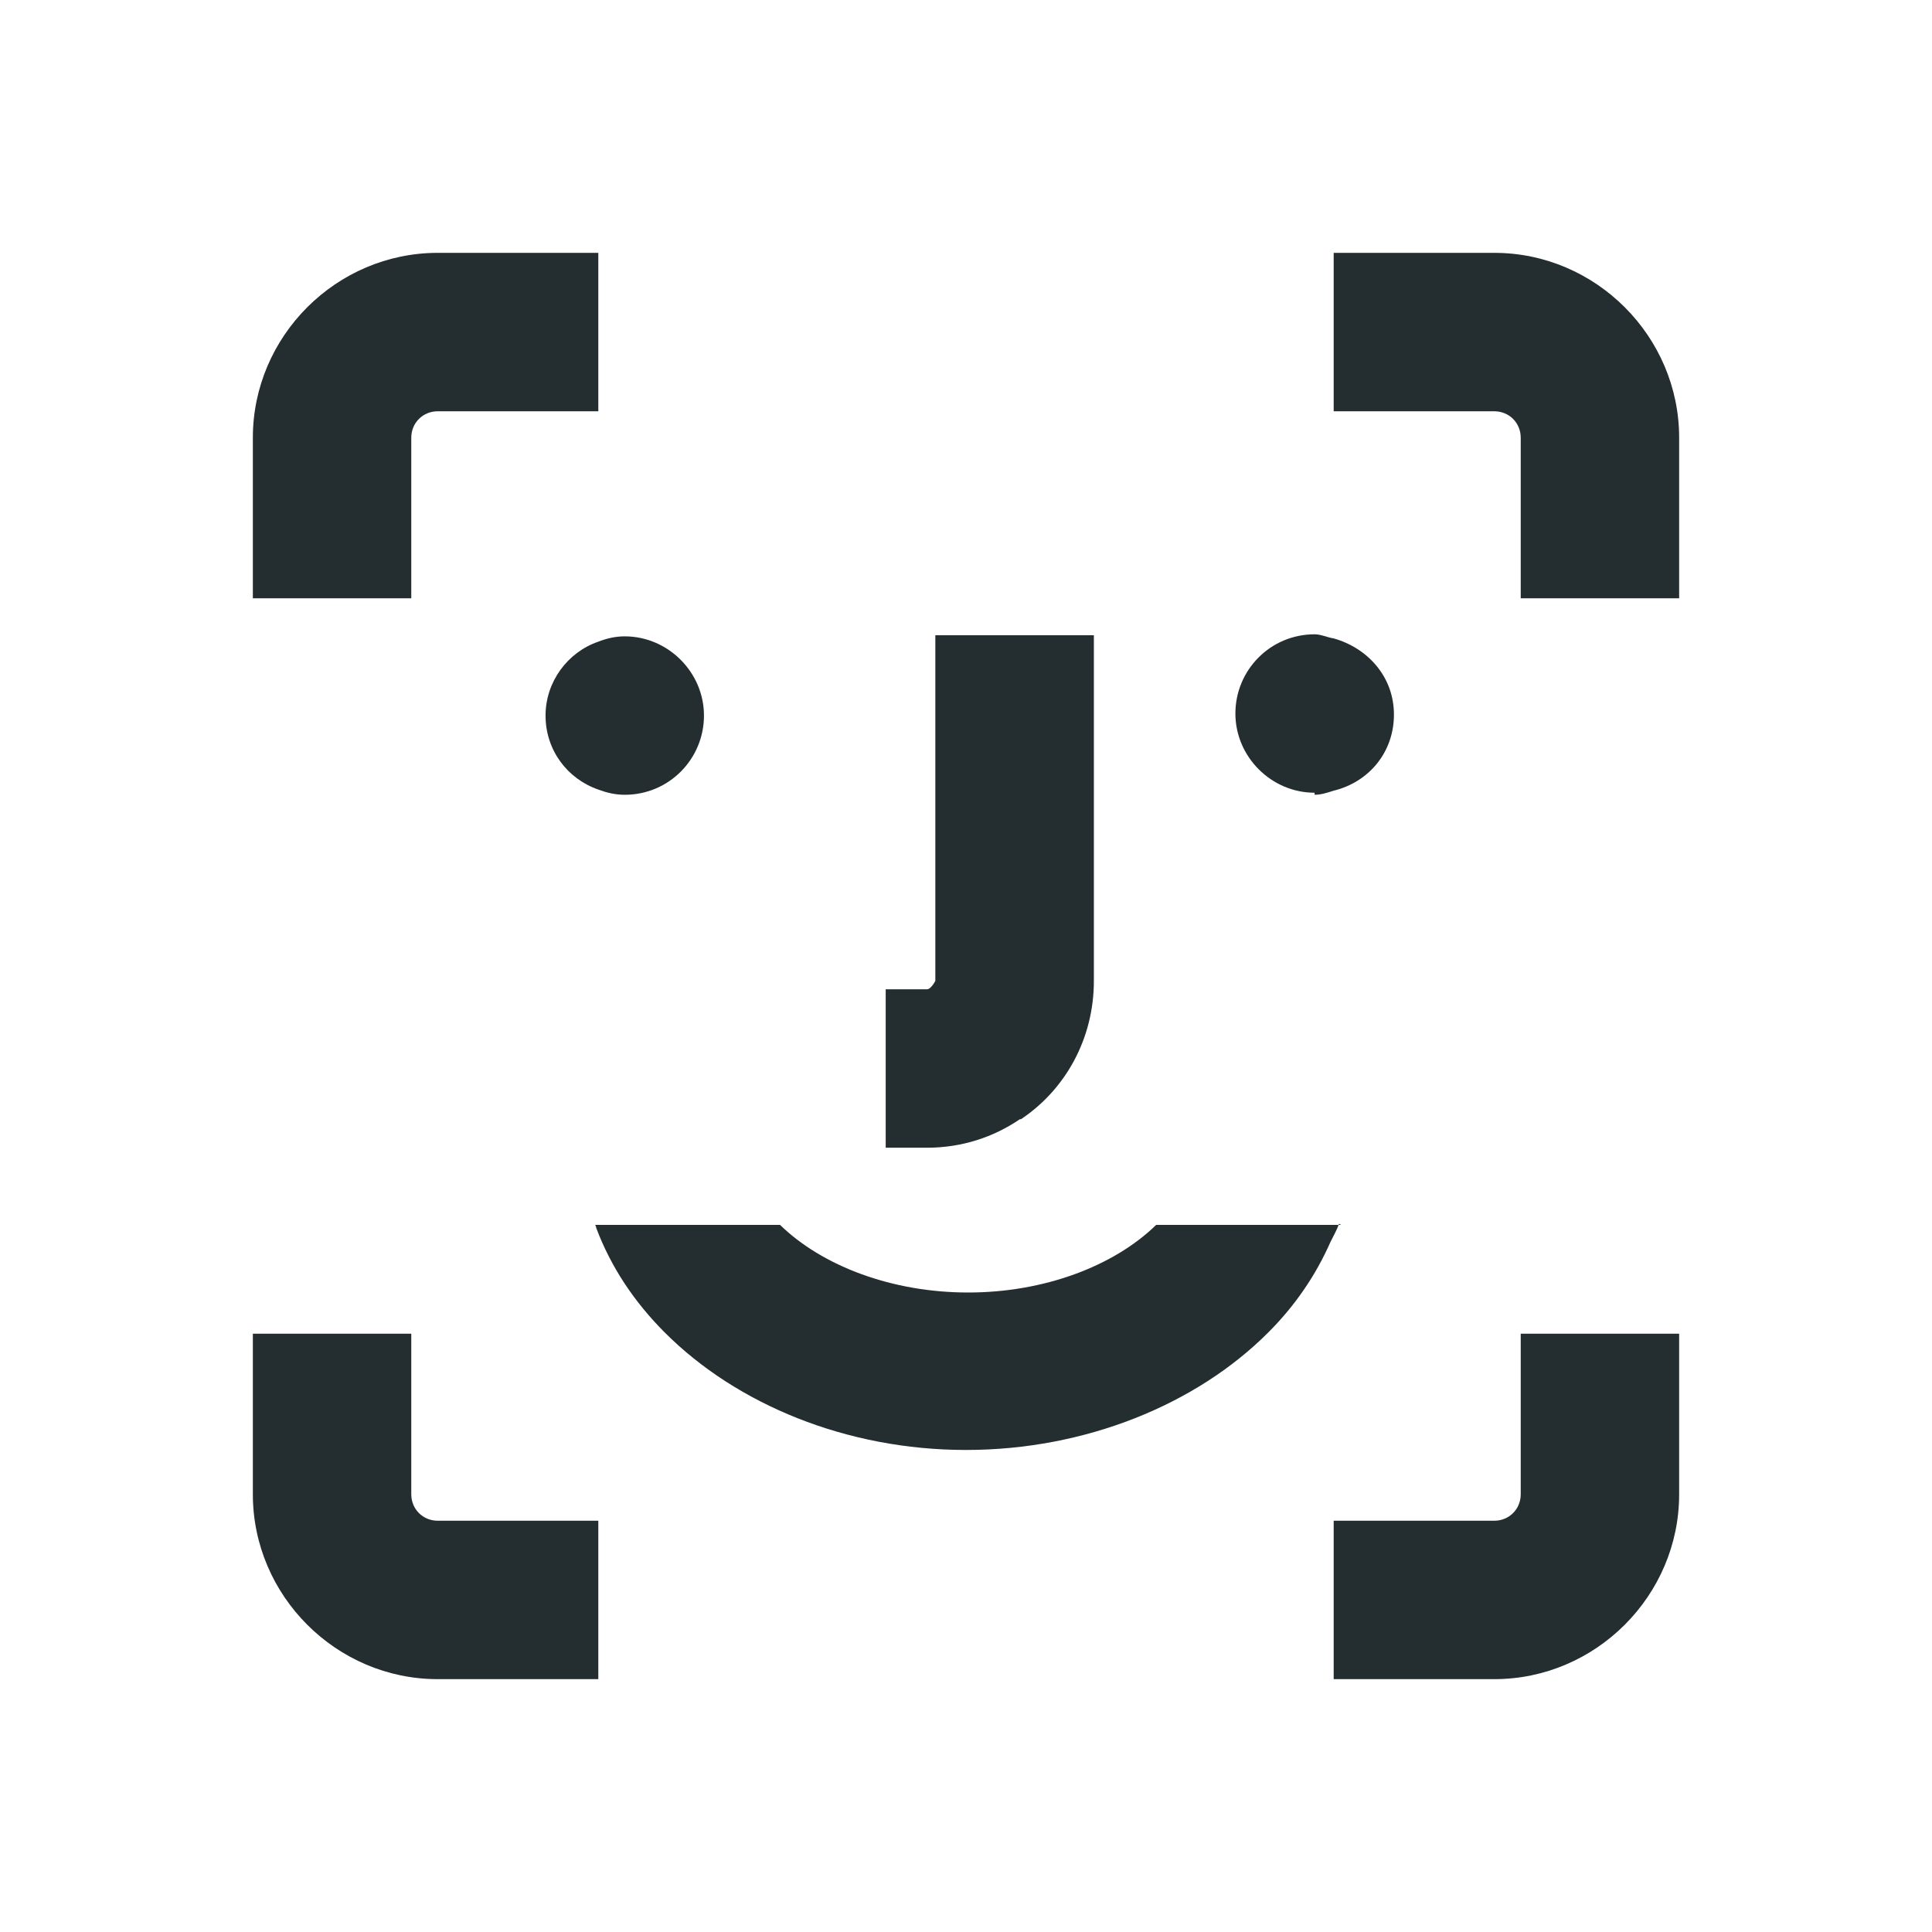 <svg width="16" height="16" viewBox="0 0 16 16" fill="none" xmlns="http://www.w3.org/2000/svg">
<path d="M3.406 12.375V11.045H2.094V12.375C2.094 13.215 2.785 13.906 3.625 13.906H4.955V12.594H3.625C3.502 12.594 3.406 12.498 3.406 12.375Z" fill="#242E30"/>
<path d="M3.406 3.625C3.406 3.502 3.502 3.406 3.625 3.406H4.955V2.094H3.625C2.785 2.094 2.094 2.785 2.094 3.625V4.955H3.406V3.625Z" fill="#242E30"/>
<path d="M12.594 12.375C12.594 12.498 12.498 12.594 12.375 12.594H11.045V13.906H12.375C13.215 13.906 13.906 13.215 13.906 12.375V11.045H12.594V12.375Z" fill="#242E30"/>
<path d="M12.375 2.094H11.045V3.406H12.375C12.498 3.406 12.594 3.502 12.594 3.625V4.955H13.906V3.625C13.906 2.785 13.215 2.094 12.375 2.094Z" fill="#242E30"/>
<path d="M4.518 5.926C4.518 6.215 4.701 6.451 4.955 6.539C5.025 6.565 5.095 6.582 5.174 6.582C5.541 6.582 5.83 6.285 5.83 5.926C5.83 5.567 5.532 5.27 5.174 5.27C5.095 5.27 5.025 5.287 4.955 5.314C4.701 5.401 4.518 5.646 4.518 5.926Z" fill="#242E30"/>
<path d="M10.887 6.582C10.94 6.582 10.992 6.565 11.045 6.548C11.334 6.478 11.544 6.232 11.544 5.918C11.544 5.603 11.325 5.366 11.045 5.287C10.992 5.279 10.94 5.253 10.887 5.253C10.52 5.253 10.231 5.55 10.231 5.909C10.231 6.268 10.529 6.565 10.887 6.565V6.582Z" fill="#242E30"/>
<path d="M11.106 10.144H9.575C9.225 10.485 8.648 10.704 8.018 10.704C7.388 10.704 6.81 10.485 6.46 10.144H4.929C4.929 10.144 4.938 10.161 4.938 10.17C5.06 10.494 5.253 10.783 5.506 11.036C6.101 11.631 7.011 12.008 8 12.008C8.989 12.008 9.908 11.631 10.502 11.036C10.721 10.818 10.896 10.564 11.019 10.284C11.045 10.231 11.071 10.188 11.089 10.135L11.106 10.144Z" fill="#242E30"/>
<path d="M8.455 9.269C8.822 9.024 9.059 8.604 9.059 8.123V5.261H7.746V8.123C7.746 8.123 7.711 8.193 7.676 8.193H7.335V9.505H7.676C7.965 9.505 8.227 9.418 8.446 9.269H8.455Z" fill="#242E30"/>
</svg>
